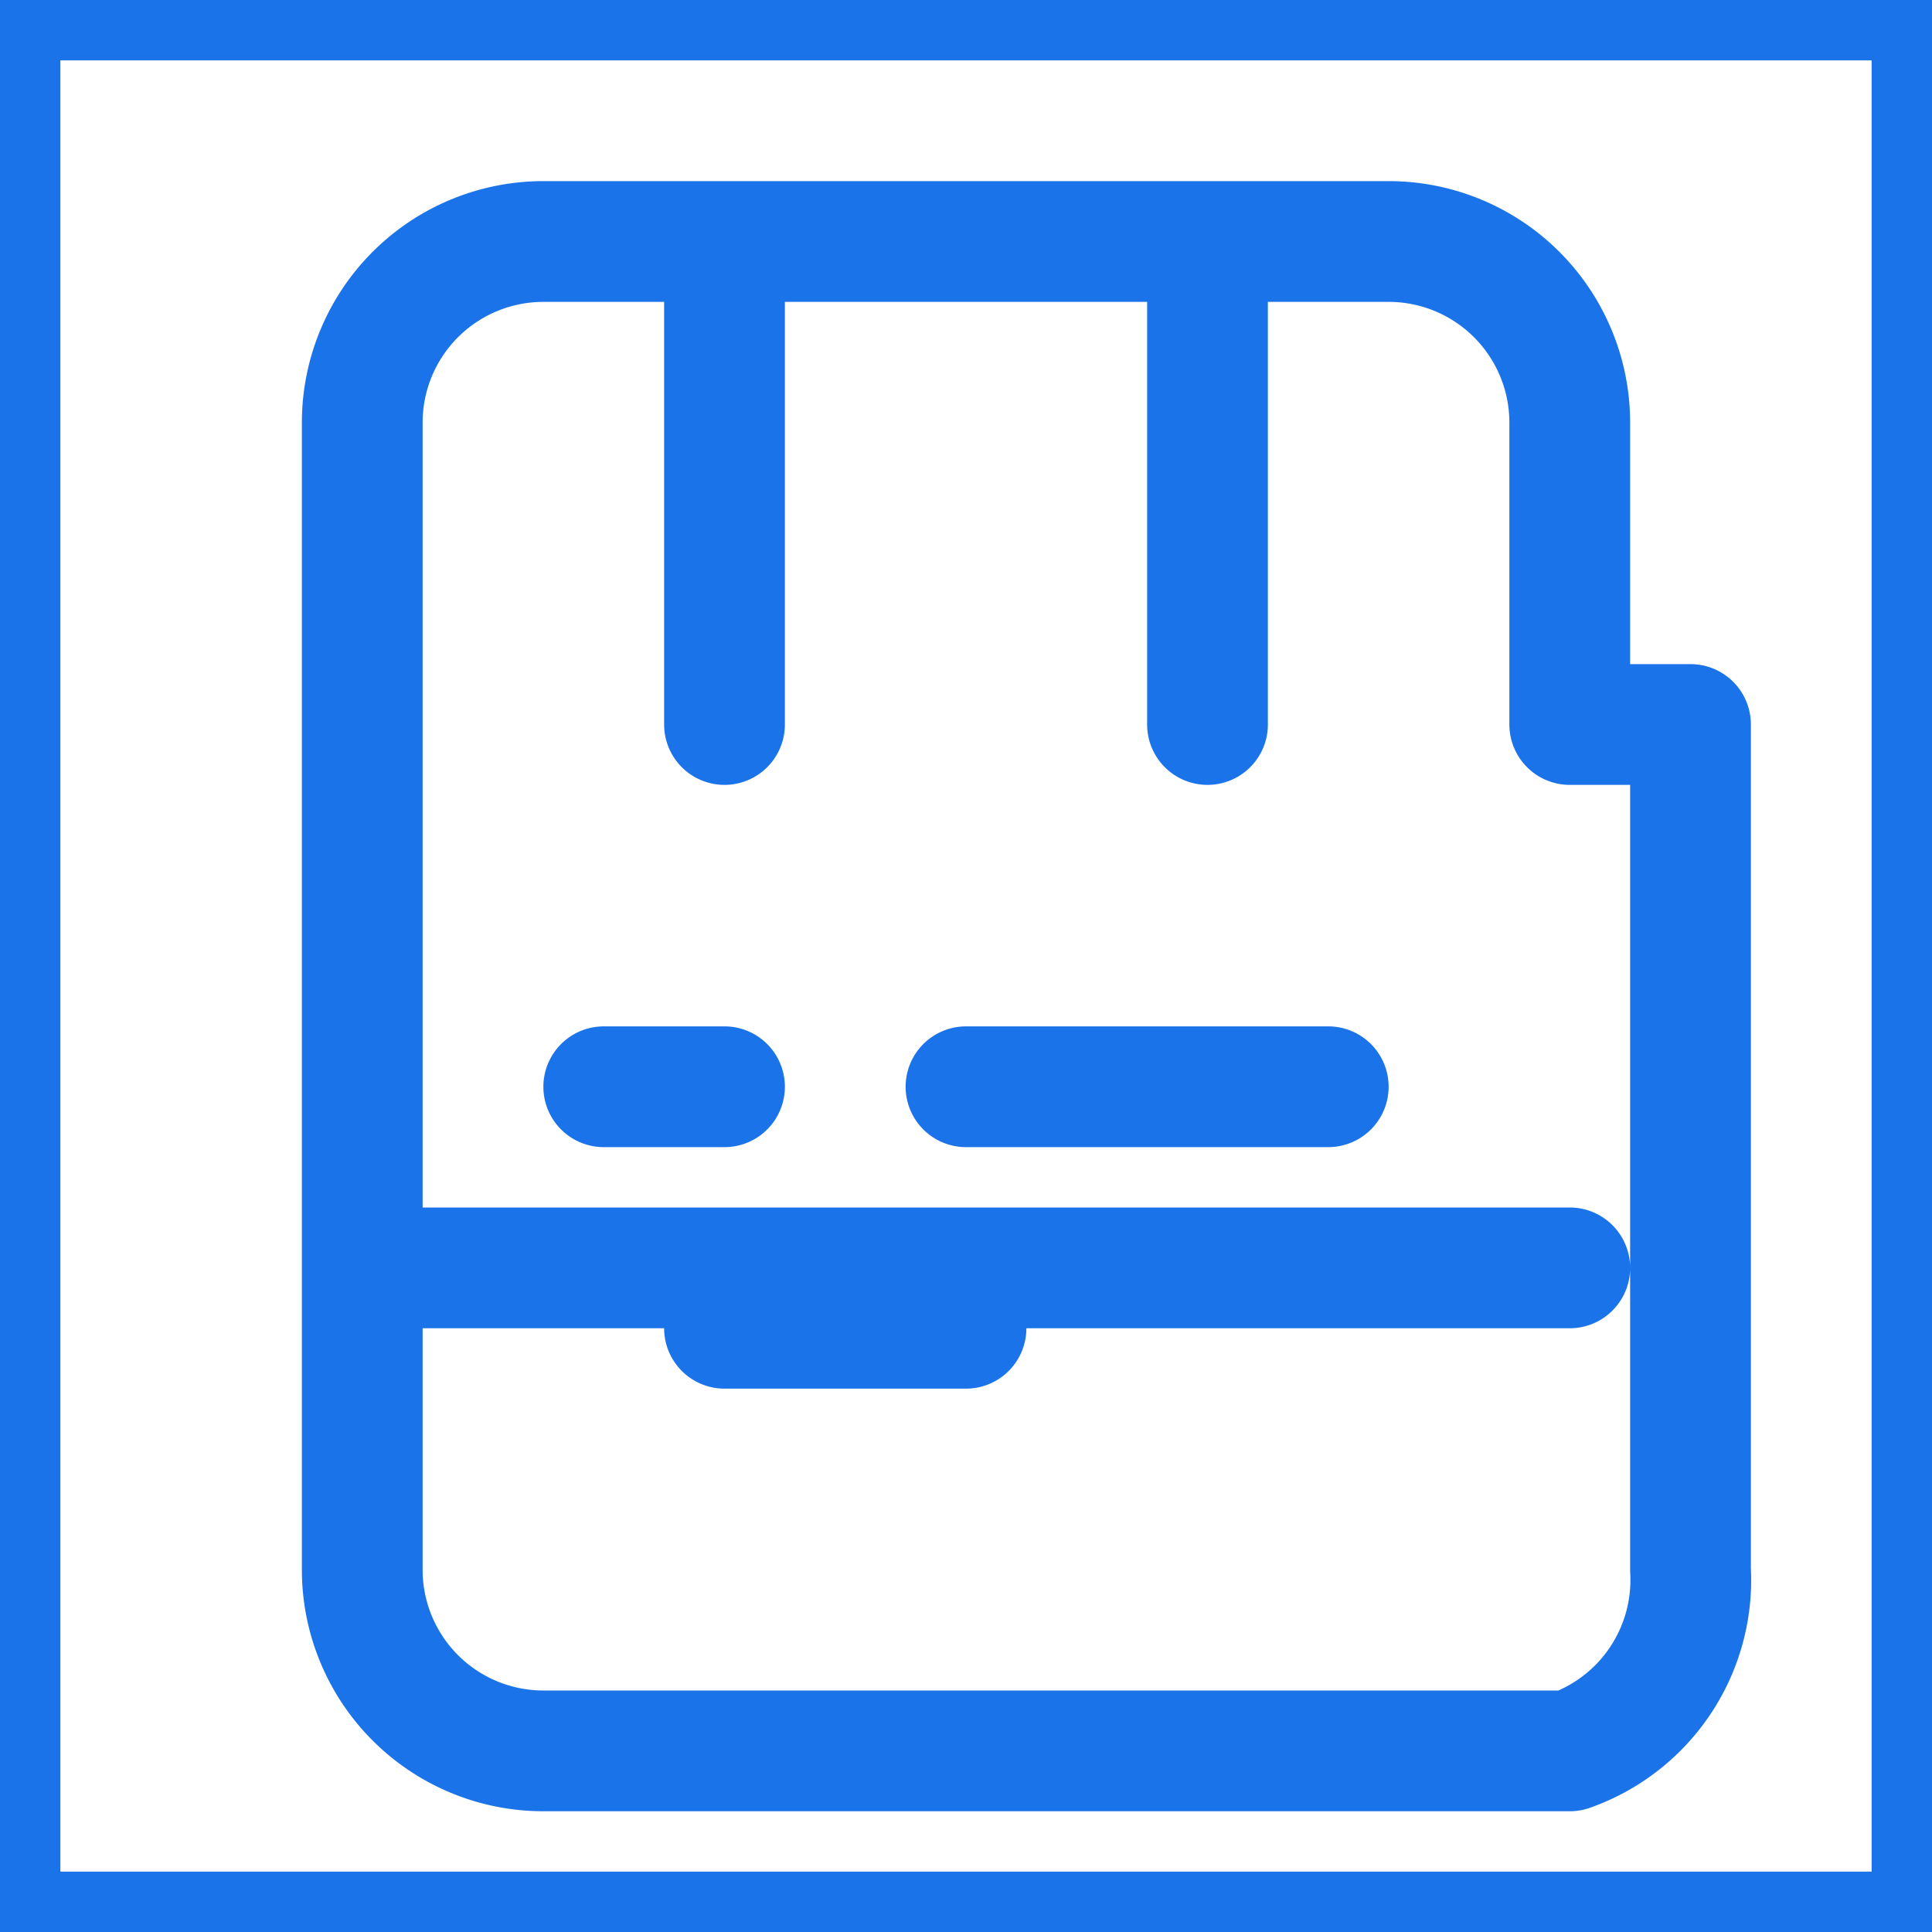 <svg xmlns="http://www.w3.org/2000/svg" width="48" height="48" viewBox="0 0 24 24" fill="white" stroke="#1A73E8" stroke-width="1.5">
  <rect x="0" y="0" width="24" height="24" fill="#333333" stroke="none"/>
  <rect width="24" height="24" fill="white"/>  
  <path stroke-linecap="round" stroke-linejoin="round" d="M19.5 9V5.25a2.25 2.25 0 00-2.25-2.25H6.75A2.25 2.25 0 004.5 5.25V19.5a2.25 2.25 0 002.25 2.25h12.75A2.25 2.25 0 0021 19.5V9h-1.5zM15 3v6m0 4.5h1.5m-4.5 0H15m-4.5 3h1.5m-4.5-3H9m0 3h1.5M9 3v6m-4.5 6.75h15"/>
</svg>
